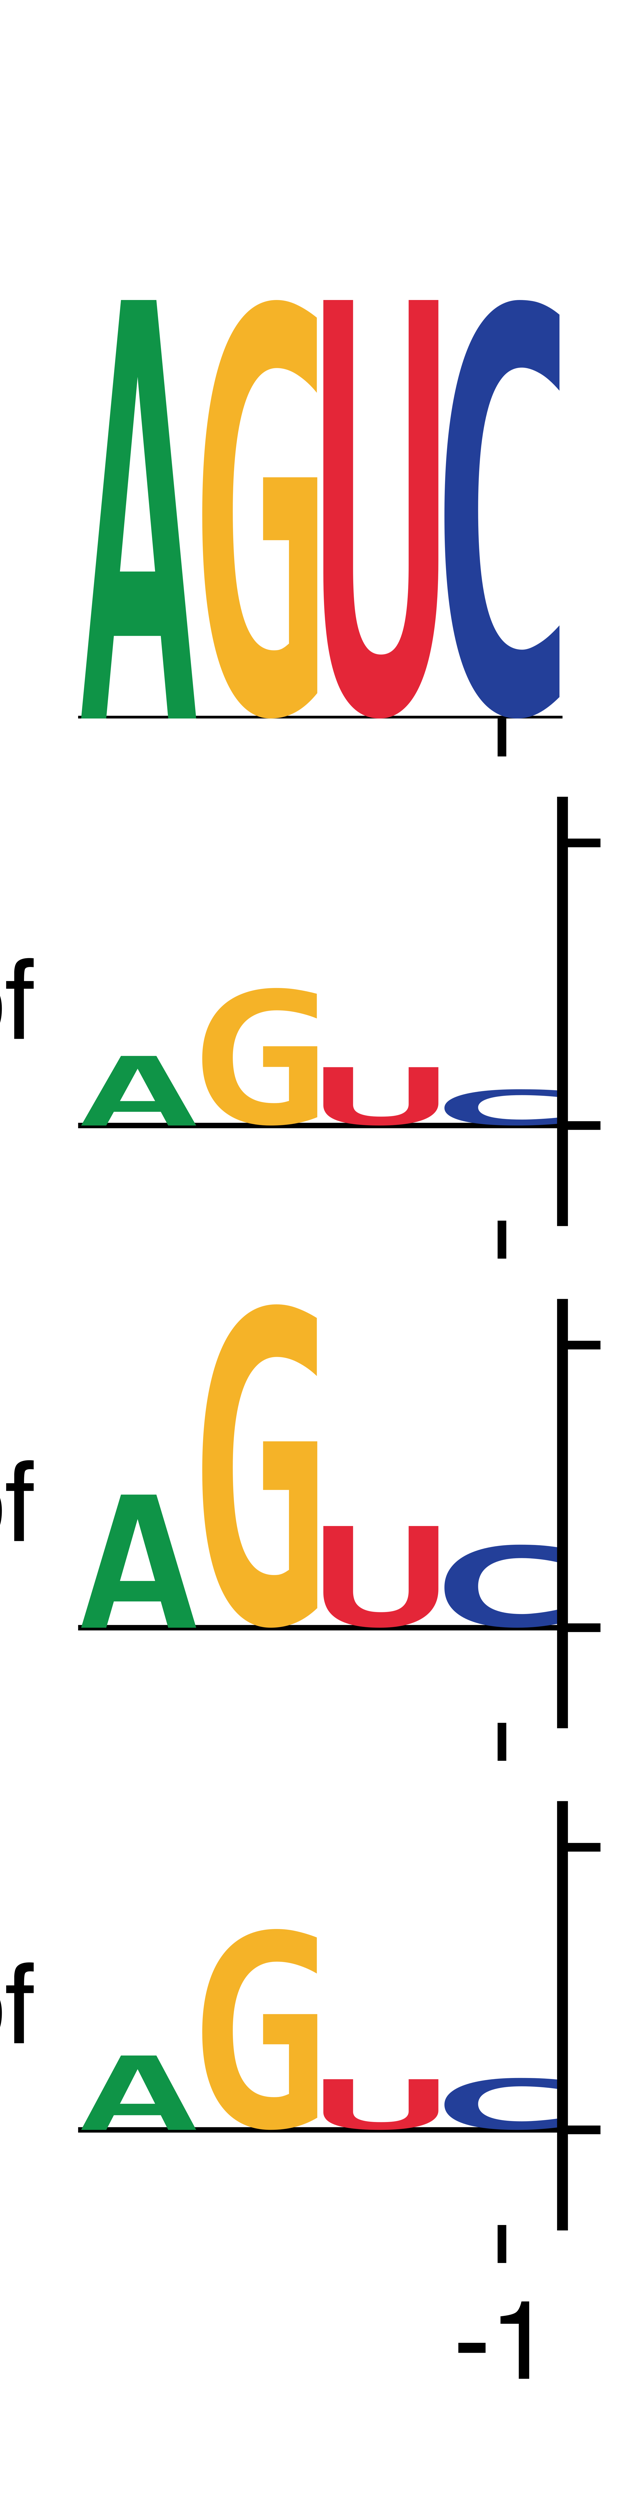 <?xml version="1.0" encoding="utf-8" standalone="no"?>
<!DOCTYPE svg PUBLIC "-//W3C//DTD SVG 1.1//EN"
  "http://www.w3.org/Graphics/SVG/1.1/DTD/svg11.dtd">
<svg xmlns:xlink="http://www.w3.org/1999/xlink" width="57.6pt" height="230.4pt" viewBox="0 0 57.6 230.4" xmlns="http://www.w3.org/2000/svg" version="1.1">
 <defs>
  <style type="text/css">*{stroke-linejoin: round; stroke-linecap: butt}</style>
 </defs>
 <g id="figure_1">
  <g id="patch_1">
   <path d="M 0 230.4 
L 57.6 230.4 
L 57.6 0 
L 0 0 
z
" style="fill: #ffffff"/>
  </g>
  <g id="axes_1">
   <g id="patch_2">
    <path d="M 7.2 66.215 
L 51.84 66.215 
L 51.84 27.648 
L 7.2 27.648 
z
" style="fill: #ffffff"/>
   </g>
   <g id="line2d_1">
    <path d="M 7.2 66.215 
L 51.84 66.215 
" clip-path="url(#p355d1abba7)" style="fill: none; stroke: #000000; stroke-width: 0.5; stroke-linecap: square"/>
   </g>
   <g id="patch_3">
    <path d="M 15.501 66.215 
L 14.818 58.604 
L 10.493 58.604 
L 9.792 66.215 
L 7.479 66.215 
L 11.149 27.648 
L 14.411 27.648 
L 18.081 66.215 
L 15.501 66.215 
z
M 12.684 34.731 
L 11.054 52.673 
L 14.296 52.673 
L 12.684 34.731 
z
" clip-path="url(#p355d1abba7)" style="fill: #0f9447"/>
   </g>
   <g id="patch_4">
    <path d="M 24.246 49.784 
L 24.246 43.988 
L 29.241 43.988 
L 29.241 63.878 
Q 28.275 65.074 27.223 65.64 
Q 26.171 66.215 24.934 66.215 
Q 23.472 66.215 22.307 65.019 
Q 21.142 63.814 20.323 61.45 
Q 19.509 59.086 19.072 55.581 
Q 18.639 52.066 18.639 47.447 
Q 18.639 42.792 19.096 39.113 
Q 19.553 35.434 20.427 32.888 
Q 21.303 30.332 22.575 28.99 
Q 23.851 27.648 25.484 27.648 
Q 26.45 27.648 27.367 28.095 
Q 28.285 28.533 29.2 29.273 
L 29.2 36.201 
Q 28.406 35.206 27.443 34.567 
Q 26.48 33.919 25.504 33.919 
Q 24.514 33.919 23.758 34.832 
Q 23.001 35.745 22.489 37.434 
Q 21.98 39.113 21.716 41.569 
Q 21.455 44.024 21.455 47.1 
Q 21.455 50.067 21.657 52.45 
Q 21.86 54.832 22.317 56.502 
Q 22.775 58.173 23.493 59.058 
Q 24.215 59.935 25.246 59.935 
Q 25.494 59.935 25.676 59.898 
Q 25.858 59.853 26.02 59.77 
Q 26.181 59.679 26.326 59.57 
Q 26.47 59.451 26.632 59.314 
L 26.632 49.784 
L 24.246 49.784 
z
" clip-path="url(#p355d1abba7)" style="fill: #f5b328"/>
   </g>
   <g id="patch_5">
    <path d="M 40.401 51.599 
Q 40.401 55.218 40.027 57.965 
Q 39.656 60.703 38.958 62.531 
Q 38.263 64.359 37.258 65.287 
Q 36.256 66.215 35.009 66.215 
Q 33.609 66.215 32.604 65.287 
Q 31.602 64.359 30.979 62.624 
Q 30.355 60.879 30.077 58.383 
Q 29.799 55.887 29.799 52.787 
L 29.799 27.648 
L 32.539 27.648 
L 32.539 52.351 
Q 32.539 54.263 32.668 55.747 
Q 32.796 57.223 33.113 58.253 
Q 33.43 59.283 33.908 59.803 
Q 34.385 60.322 35.112 60.322 
Q 35.79 60.322 36.256 59.877 
Q 36.727 59.431 37.037 58.429 
Q 37.35 57.427 37.504 55.859 
Q 37.661 54.29 37.661 52.063 
L 37.661 27.648 
L 40.401 27.648 
L 40.401 51.599 
z
" clip-path="url(#p355d1abba7)" style="fill: #e42638"/>
   </g>
   <g id="patch_6">
    <path d="M 51.561 64.239 
Q 50.56 65.241 49.622 65.728 
Q 48.684 66.215 47.673 66.215 
Q 46.054 66.215 44.807 65.03 
Q 43.56 63.835 42.703 61.483 
Q 41.846 59.121 41.4 55.638 
Q 40.959 52.146 40.959 47.524 
Q 40.959 42.783 41.441 39.098 
Q 41.926 35.404 42.82 32.867 
Q 43.718 30.322 44.998 28.99 
Q 46.282 27.648 47.882 27.648 
Q 48.397 27.648 48.85 27.712 
Q 49.306 27.767 49.744 27.924 
Q 50.181 28.08 50.627 28.337 
Q 51.075 28.594 51.561 28.999 
L 51.561 36.01 
Q 50.582 34.861 49.696 34.374 
Q 48.813 33.878 48.088 33.878 
Q 47.018 33.878 46.26 34.843 
Q 45.502 35.808 45.013 37.545 
Q 44.524 39.281 44.292 41.68 
Q 44.064 44.078 44.064 46.945 
Q 44.064 49.996 44.299 52.394 
Q 44.535 54.784 45.028 56.456 
Q 45.524 58.119 46.293 59.001 
Q 47.066 59.874 48.121 59.874 
Q 48.5 59.874 48.942 59.691 
Q 49.387 59.498 49.839 59.194 
Q 50.296 58.891 50.737 58.478 
Q 51.178 58.064 51.561 57.632 
L 51.561 64.239 
z
" clip-path="url(#p355d1abba7)" style="fill: #233f99"/>
   </g>
   <g id="matplotlib.axis_1">
    <g id="xtick_1">
     <g id="line2d_2">
      <defs>
       <path id="m389e1f5a00" d="M 0 0 
L 0 3.5 
" style="stroke: #000000; stroke-width: 0.8"/>
      </defs>
      <g>
       <use xlink:href="#m389e1f5a00" x="46.26" y="66.215" style="stroke: #000000; stroke-width: 0.8"/>
      </g>
     </g>
    </g>
   </g>
   <g id="matplotlib.axis_2"/>
  </g>
  <g id="axes_2">
   <g id="patch_7">
    <path d="M 7.2 112.495 
L 51.84 112.495 
L 51.84 73.928 
L 7.2 73.928 
z
" style="fill: #ffffff"/>
   </g>
   <g id="line2d_3">
    <path d="M 7.2 103.728 
L 51.84 103.728 
" clip-path="url(#pdceb79e10d)" style="fill: none; stroke: #000000; stroke-width: 0.5; stroke-linecap: square"/>
   </g>
   <g id="patch_8">
    <path d="M 15.501 103.728 
L 14.818 102.463 
L 10.493 102.463 
L 9.792 103.728 
L 7.479 103.728 
L 11.149 97.315 
L 14.411 97.315 
L 18.081 103.728 
L 15.501 103.728 
z
M 12.684 98.493 
L 11.054 101.476 
L 14.296 101.476 
L 12.684 98.493 
z
" clip-path="url(#pdceb79e10d)" style="fill: #0f9447"/>
   </g>
   <g id="patch_9">
    <path d="M 24.246 98.327 
L 24.246 96.422 
L 29.241 96.422 
L 29.241 102.96 
Q 28.275 103.353 27.223 103.539 
Q 26.171 103.728 24.934 103.728 
Q 23.472 103.728 22.307 103.335 
Q 21.142 102.939 20.323 102.162 
Q 19.509 101.385 19.072 100.233 
Q 18.639 99.077 18.639 97.559 
Q 18.639 96.029 19.096 94.819 
Q 19.553 93.61 20.427 92.773 
Q 21.303 91.933 22.575 91.492 
Q 23.851 91.051 25.484 91.051 
Q 26.45 91.051 27.367 91.198 
Q 28.285 91.342 29.2 91.585 
L 29.2 93.862 
Q 28.406 93.535 27.443 93.325 
Q 26.48 93.112 25.504 93.112 
Q 24.514 93.112 23.758 93.412 
Q 23.001 93.712 22.489 94.267 
Q 21.98 94.819 21.716 95.627 
Q 21.455 96.434 21.455 97.445 
Q 21.455 98.42 21.657 99.203 
Q 21.86 99.987 22.317 100.536 
Q 22.775 101.085 23.493 101.376 
Q 24.215 101.664 25.246 101.664 
Q 25.494 101.664 25.676 101.652 
Q 25.858 101.637 26.02 101.61 
Q 26.181 101.58 26.326 101.544 
Q 26.47 101.505 26.632 101.46 
L 26.632 98.327 
L 24.246 98.327 
z
" clip-path="url(#pdceb79e10d)" style="fill: #f5b328"/>
   </g>
   <g id="patch_10">
    <path d="M 40.401 101.69 
Q 40.401 102.195 40.027 102.578 
Q 39.656 102.96 38.958 103.215 
Q 38.263 103.47 37.258 103.599 
Q 36.256 103.728 35.009 103.728 
Q 33.609 103.728 32.604 103.599 
Q 31.602 103.47 30.979 103.228 
Q 30.355 102.984 30.077 102.636 
Q 29.799 102.288 29.799 101.856 
L 29.799 98.35 
L 32.539 98.35 
L 32.539 101.795 
Q 32.539 102.062 32.668 102.269 
Q 32.796 102.474 33.113 102.618 
Q 33.43 102.762 33.908 102.834 
Q 34.385 102.907 35.112 102.907 
Q 35.79 102.907 36.256 102.845 
Q 36.727 102.782 37.037 102.643 
Q 37.35 102.503 37.504 102.284 
Q 37.661 102.066 37.661 101.755 
L 37.661 98.35 
L 40.401 98.35 
L 40.401 101.69 
z
" clip-path="url(#pdceb79e10d)" style="fill: #e42638"/>
   </g>
   <g id="patch_11">
    <path d="M 51.561 103.557 
Q 50.56 103.644 49.622 103.686 
Q 48.684 103.728 47.673 103.728 
Q 46.054 103.728 44.807 103.626 
Q 43.56 103.522 42.703 103.318 
Q 41.846 103.114 41.4 102.812 
Q 40.959 102.509 40.959 102.109 
Q 40.959 101.698 41.441 101.378 
Q 41.926 101.058 42.82 100.839 
Q 43.718 100.618 44.998 100.502 
Q 46.282 100.386 47.882 100.386 
Q 48.397 100.386 48.85 100.392 
Q 49.306 100.397 49.744 100.41 
Q 50.181 100.424 50.627 100.446 
Q 51.075 100.468 51.561 100.503 
L 51.561 101.111 
Q 50.582 101.011 49.696 100.969 
Q 48.813 100.926 48.088 100.926 
Q 47.018 100.926 46.26 101.01 
Q 45.502 101.093 45.013 101.244 
Q 44.524 101.394 44.292 101.602 
Q 44.064 101.81 44.064 102.058 
Q 44.064 102.323 44.299 102.531 
Q 44.535 102.738 45.028 102.883 
Q 45.524 103.027 46.293 103.103 
Q 47.066 103.179 48.121 103.179 
Q 48.5 103.179 48.942 103.163 
Q 49.387 103.146 49.839 103.12 
Q 50.296 103.094 50.737 103.058 
Q 51.178 103.022 51.561 102.985 
L 51.561 103.557 
z
" clip-path="url(#pdceb79e10d)" style="fill: #233f99"/>
   </g>
   <g id="matplotlib.axis_3">
    <g id="xtick_2">
     <g id="line2d_4">
      <g>
       <use xlink:href="#m389e1f5a00" x="46.26" y="112.495" style="stroke: #000000; stroke-width: 0.8"/>
      </g>
     </g>
    </g>
   </g>
   <g id="matplotlib.axis_4">
    <g id="ytick_1">
     <g id="line2d_5">
      <defs>
       <path id="m86e101ab9f" d="M 0 0 
L 3.5 0 
" style="stroke: #000000; stroke-width: 0.8"/>
      </defs>
      <g>
       <use xlink:href="#m86e101ab9f" x="51.84" y="103.728" style="stroke: #000000; stroke-width: 0.8"/>
      </g>
     </g>
     <g id="text_1">
      <!-- 0.0 -->
      <g transform="translate(58.84 107.315)scale(0.1 -0.1)">
       <defs>
        <path id="Helvetica-30" d="M 1731 4475 
Q 2600 4475 2988 3759 
Q 3288 3206 3288 2244 
Q 3288 1331 3016 734 
Q 2622 -122 1728 -122 
Q 922 -122 528 578 
Q 200 1163 200 2147 
Q 200 2909 397 3456 
Q 766 4475 1731 4475 
z
M 1725 391 
Q 2163 391 2422 778 
Q 2681 1166 2681 2222 
Q 2681 2984 2493 3476 
Q 2306 3969 1766 3969 
Q 1269 3969 1039 3501 
Q 809 3034 809 2125 
Q 809 1441 956 1025 
Q 1181 391 1725 391 
z
" transform="scale(0.016)"/>
        <path id="Helvetica-2e" d="M 547 681 
L 1200 681 
L 1200 0 
L 547 0 
L 547 681 
z
" transform="scale(0.016)"/>
       </defs>
       <use xlink:href="#Helvetica-30"/>
       <use xlink:href="#Helvetica-2e" x="55.615"/>
       <use xlink:href="#Helvetica-30" x="83.398"/>
      </g>
     </g>
    </g>
    <g id="ytick_2">
     <g id="line2d_6">
      <g>
       <use xlink:href="#m86e101ab9f" x="51.84" y="77.684" style="stroke: #000000; stroke-width: 0.8"/>
      </g>
     </g>
     <g id="text_2">
      <!-- 0.5 -->
      <g transform="translate(58.84 81.271)scale(0.1 -0.1)">
       <defs>
        <path id="Helvetica-35" d="M 791 1141 
Q 847 659 1238 475 
Q 1438 381 1700 381 
Q 2200 381 2440 700 
Q 2681 1019 2681 1406 
Q 2681 1875 2395 2131 
Q 2109 2388 1709 2388 
Q 1419 2388 1211 2275 
Q 1003 2163 856 1963 
L 369 1991 
L 709 4400 
L 3034 4400 
L 3034 3856 
L 1131 3856 
L 941 2613 
Q 1097 2731 1238 2791 
Q 1488 2894 1816 2894 
Q 2431 2894 2859 2497 
Q 3288 2100 3288 1491 
Q 3288 856 2895 371 
Q 2503 -113 1644 -113 
Q 1097 -113 676 195 
Q 256 503 206 1141 
L 791 1141 
z
" transform="scale(0.016)"/>
       </defs>
       <use xlink:href="#Helvetica-30"/>
       <use xlink:href="#Helvetica-2e" x="55.615"/>
       <use xlink:href="#Helvetica-35" x="83.398"/>
      </g>
     </g>
    </g>
    <g id="text_3">
     <!-- log2_MRL_2hpf -->
     <g transform="translate(-67.4 95.743)scale(0.1 -0.1)">
      <defs>
       <path id="Helvetica-6c" d="M 428 4591 
L 991 4591 
L 991 0 
L 428 0 
L 428 4591 
z
" transform="scale(0.016)"/>
       <path id="Helvetica-6f" d="M 1741 363 
Q 2300 363 2508 786 
Q 2716 1209 2716 1728 
Q 2716 2197 2566 2491 
Q 2328 2953 1747 2953 
Q 1231 2953 997 2559 
Q 763 2166 763 1609 
Q 763 1075 997 719 
Q 1231 363 1741 363 
z
M 1763 3444 
Q 2409 3444 2856 3012 
Q 3303 2581 3303 1744 
Q 3303 934 2909 406 
Q 2516 -122 1688 -122 
Q 997 -122 590 345 
Q 184 813 184 1600 
Q 184 2444 612 2944 
Q 1041 3444 1763 3444 
z
M 1744 3428 
L 1744 3428 
z
" transform="scale(0.016)"/>
       <path id="Helvetica-67" d="M 1594 3406 
Q 1988 3406 2281 3213 
Q 2441 3103 2606 2894 
L 2606 3316 
L 3125 3316 
L 3125 272 
Q 3125 -366 2938 -734 
Q 2588 -1416 1616 -1416 
Q 1075 -1416 706 -1173 
Q 338 -931 294 -416 
L 866 -416 
Q 906 -641 1028 -763 
Q 1219 -950 1628 -950 
Q 2275 -950 2475 -494 
Q 2594 -225 2584 466 
Q 2416 209 2178 84 
Q 1941 -41 1550 -41 
Q 1006 -41 598 345 
Q 191 731 191 1622 
Q 191 2463 602 2934 
Q 1013 3406 1594 3406 
z
M 2606 1688 
Q 2606 2309 2350 2609 
Q 2094 2909 1697 2909 
Q 1103 2909 884 2353 
Q 769 2056 769 1575 
Q 769 1009 998 714 
Q 1228 419 1616 419 
Q 2222 419 2469 966 
Q 2606 1275 2606 1688 
z
M 1659 3428 
L 1659 3428 
z
" transform="scale(0.016)"/>
       <path id="Helvetica-32" d="M 200 0 
Q 231 578 439 1006 
Q 647 1434 1250 1784 
L 1850 2131 
Q 2253 2366 2416 2531 
Q 2672 2791 2672 3125 
Q 2672 3516 2437 3745 
Q 2203 3975 1813 3975 
Q 1234 3975 1013 3538 
Q 894 3303 881 2888 
L 309 2888 
Q 319 3472 525 3841 
Q 891 4491 1816 4491 
Q 2584 4491 2939 4075 
Q 3294 3659 3294 3150 
Q 3294 2613 2916 2231 
Q 2697 2009 2131 1694 
L 1703 1456 
Q 1397 1288 1222 1134 
Q 909 863 828 531 
L 3272 531 
L 3272 0 
L 200 0 
z
" transform="scale(0.016)"/>
       <path id="Helvetica-5f" d="M 0 -800 
L 0 -484 
L 3559 -484 
L 3559 -800 
L 0 -800 
z
" transform="scale(0.016)"/>
       <path id="Helvetica-4d" d="M 472 4591 
L 1363 4591 
L 2681 709 
L 3991 4591 
L 4872 4591 
L 4872 0 
L 4281 0 
L 4281 2709 
Q 4281 2850 4287 3175 
Q 4294 3500 4294 3872 
L 2984 0 
L 2369 0 
L 1050 3872 
L 1050 3731 
Q 1050 3563 1058 3217 
Q 1066 2872 1066 2709 
L 1066 0 
L 472 0 
L 472 4591 
z
" transform="scale(0.016)"/>
       <path id="Helvetica-52" d="M 2622 2488 
Q 3059 2488 3314 2663 
Q 3569 2838 3569 3294 
Q 3569 3784 3213 3963 
Q 3022 4056 2703 4056 
L 1184 4056 
L 1184 2488 
L 2622 2488 
z
M 563 4591 
L 2688 4591 
Q 3213 4591 3553 4438 
Q 4200 4144 4200 3353 
Q 4200 2941 4029 2678 
Q 3859 2416 3553 2256 
Q 3822 2147 3958 1969 
Q 4094 1791 4109 1391 
L 4131 775 
Q 4141 513 4175 384 
Q 4231 166 4375 103 
L 4375 0 
L 3613 0 
Q 3581 59 3562 153 
Q 3544 247 3531 516 
L 3494 1281 
Q 3472 1731 3159 1884 
Q 2981 1969 2600 1969 
L 1184 1969 
L 1184 0 
L 563 0 
L 563 4591 
z
" transform="scale(0.016)"/>
       <path id="Helvetica-4c" d="M 488 4591 
L 1109 4591 
L 1109 547 
L 3434 547 
L 3434 0 
L 488 0 
L 488 4591 
z
" transform="scale(0.016)"/>
       <path id="Helvetica-68" d="M 413 4606 
L 975 4606 
L 975 2894 
Q 1175 3147 1334 3250 
Q 1606 3428 2013 3428 
Q 2741 3428 3000 2919 
Q 3141 2641 3141 2147 
L 3141 0 
L 2563 0 
L 2563 2109 
Q 2563 2478 2469 2650 
Q 2316 2925 1894 2925 
Q 1544 2925 1259 2684 
Q 975 2444 975 1775 
L 975 0 
L 413 0 
L 413 4606 
z
" transform="scale(0.016)"/>
       <path id="Helvetica-70" d="M 1825 378 
Q 2219 378 2480 708 
Q 2741 1038 2741 1694 
Q 2741 2094 2625 2381 
Q 2406 2934 1825 2934 
Q 1241 2934 1025 2350 
Q 909 2038 909 1556 
Q 909 1169 1025 897 
Q 1244 378 1825 378 
z
M 369 3331 
L 916 3331 
L 916 2888 
Q 1084 3116 1284 3241 
Q 1569 3428 1953 3428 
Q 2522 3428 2919 2992 
Q 3316 2556 3316 1747 
Q 3316 653 2744 184 
Q 2381 -113 1900 -113 
Q 1522 -113 1266 53 
Q 1116 147 931 375 
L 931 -1334 
L 369 -1334 
L 369 3331 
z
" transform="scale(0.016)"/>
       <path id="Helvetica-66" d="M 553 3856 
Q 566 4206 675 4369 
Q 872 4656 1434 4656 
Q 1488 4656 1544 4653 
Q 1600 4650 1672 4644 
L 1672 4131 
Q 1584 4138 1545 4139 
Q 1506 4141 1472 4141 
Q 1216 4141 1166 4008 
Q 1116 3875 1116 3331 
L 1672 3331 
L 1672 2888 
L 1109 2888 
L 1109 0 
L 553 0 
L 553 2888 
L 88 2888 
L 88 3331 
L 553 3331 
L 553 3856 
z
" transform="scale(0.016)"/>
      </defs>
      <use xlink:href="#Helvetica-6c"/>
      <use xlink:href="#Helvetica-6f" x="22.217"/>
      <use xlink:href="#Helvetica-67" x="77.832"/>
      <use xlink:href="#Helvetica-32" x="133.447"/>
      <use xlink:href="#Helvetica-5f" x="189.062"/>
      <use xlink:href="#Helvetica-4d" x="244.678"/>
      <use xlink:href="#Helvetica-52" x="327.979"/>
      <use xlink:href="#Helvetica-4c" x="400.195"/>
      <use xlink:href="#Helvetica-5f" x="455.811"/>
      <use xlink:href="#Helvetica-32" x="511.426"/>
      <use xlink:href="#Helvetica-68" x="567.041"/>
      <use xlink:href="#Helvetica-70" x="622.656"/>
      <use xlink:href="#Helvetica-66" x="678.271"/>
     </g>
    </g>
   </g>
   <g id="patch_12">
    <path d="M 51.84 112.495 
L 51.84 73.928 
" style="fill: none; stroke: #000000; stroke-linejoin: miter; stroke-linecap: square"/>
   </g>
  </g>
  <g id="axes_3">
   <g id="patch_13">
    <path d="M 7.2 158.776 
L 51.84 158.776 
L 51.84 120.209 
L 7.2 120.209 
z
" style="fill: #ffffff"/>
   </g>
   <g id="line2d_7">
    <path d="M 7.2 150.009 
L 51.84 150.009 
" clip-path="url(#p389b45a4fc)" style="fill: none; stroke: #000000; stroke-width: 0.5; stroke-linecap: square"/>
   </g>
   <g id="patch_14">
    <path d="M 15.501 150.009 
L 14.818 147.588 
L 10.493 147.588 
L 9.792 150.009 
L 7.479 150.009 
L 11.149 137.742 
L 14.411 137.742 
L 18.081 150.009 
L 15.501 150.009 
z
M 12.684 139.995 
L 11.054 145.702 
L 14.296 145.702 
L 12.684 139.995 
z
" clip-path="url(#p389b45a4fc)" style="fill: #0f9447"/>
   </g>
   <g id="patch_15">
    <path d="M 24.246 137.313 
L 24.246 132.834 
L 29.241 132.834 
L 29.241 148.203 
Q 28.275 149.127 27.223 149.564 
Q 26.171 150.009 24.934 150.009 
Q 23.472 150.009 22.307 149.085 
Q 21.142 148.154 20.323 146.327 
Q 19.509 144.5 19.072 141.792 
Q 18.639 139.076 18.639 135.507 
Q 18.639 131.91 19.096 129.068 
Q 19.553 126.225 20.427 124.257 
Q 21.303 122.282 22.575 121.246 
Q 23.851 120.209 25.484 120.209 
Q 26.45 120.209 27.367 120.554 
Q 28.285 120.893 29.2 121.464 
L 29.2 126.818 
Q 28.406 126.049 27.443 125.555 
Q 26.48 125.054 25.504 125.054 
Q 24.514 125.054 23.758 125.76 
Q 23.001 126.465 22.489 127.77 
Q 21.98 129.068 21.716 130.965 
Q 21.455 132.862 21.455 135.239 
Q 21.455 137.531 21.657 139.372 
Q 21.86 141.213 22.317 142.504 
Q 22.775 143.795 23.493 144.479 
Q 24.215 145.156 25.246 145.156 
Q 25.494 145.156 25.676 145.128 
Q 25.858 145.093 26.02 145.029 
Q 26.181 144.959 26.326 144.874 
Q 26.47 144.782 26.632 144.676 
L 26.632 137.313 
L 24.246 137.313 
z
" clip-path="url(#p389b45a4fc)" style="fill: #f5b328"/>
   </g>
   <g id="patch_16">
    <path d="M 40.401 146.457 
Q 40.401 147.336 40.027 148.004 
Q 39.656 148.669 38.958 149.113 
Q 38.263 149.558 37.258 149.783 
Q 36.256 150.009 35.009 150.009 
Q 33.609 150.009 32.604 149.783 
Q 31.602 149.558 30.979 149.136 
Q 30.355 148.712 30.077 148.105 
Q 29.799 147.499 29.799 146.746 
L 29.799 140.637 
L 32.539 140.637 
L 32.539 146.64 
Q 32.539 147.104 32.668 147.465 
Q 32.796 147.824 33.113 148.074 
Q 33.43 148.324 33.908 148.45 
Q 34.385 148.577 35.112 148.577 
Q 35.79 148.577 36.256 148.468 
Q 36.727 148.36 37.037 148.117 
Q 37.35 147.873 37.504 147.492 
Q 37.661 147.111 37.661 146.57 
L 37.661 140.637 
L 40.401 140.637 
L 40.401 146.457 
z
" clip-path="url(#p389b45a4fc)" style="fill: #e42638"/>
   </g>
   <g id="patch_17">
    <path d="M 51.561 149.617 
Q 50.56 149.815 49.622 149.912 
Q 48.684 150.009 47.673 150.009 
Q 46.054 150.009 44.807 149.774 
Q 43.56 149.537 42.703 149.07 
Q 41.846 148.601 41.4 147.91 
Q 40.959 147.218 40.959 146.3 
Q 40.959 145.36 41.441 144.629 
Q 41.926 143.896 42.82 143.393 
Q 43.718 142.888 44.998 142.623 
Q 46.282 142.357 47.882 142.357 
Q 48.397 142.357 48.85 142.37 
Q 49.306 142.381 49.744 142.412 
Q 50.181 142.443 50.627 142.494 
Q 51.075 142.545 51.561 142.625 
L 51.561 144.016 
Q 50.582 143.788 49.696 143.692 
Q 48.813 143.593 48.088 143.593 
Q 47.018 143.593 46.26 143.785 
Q 45.502 143.976 45.013 144.321 
Q 44.524 144.665 44.292 145.141 
Q 44.064 145.617 44.064 146.186 
Q 44.064 146.791 44.299 147.267 
Q 44.535 147.741 45.028 148.073 
Q 45.524 148.403 46.293 148.578 
Q 47.066 148.751 48.121 148.751 
Q 48.5 148.751 48.942 148.714 
Q 49.387 148.676 49.839 148.616 
Q 50.296 148.556 50.737 148.474 
Q 51.178 148.392 51.561 148.306 
L 51.561 149.617 
z
" clip-path="url(#p389b45a4fc)" style="fill: #233f99"/>
   </g>
   <g id="matplotlib.axis_5">
    <g id="xtick_3">
     <g id="line2d_8">
      <g>
       <use xlink:href="#m389e1f5a00" x="46.26" y="158.776" style="stroke: #000000; stroke-width: 0.8"/>
      </g>
     </g>
    </g>
   </g>
   <g id="matplotlib.axis_6">
    <g id="ytick_3">
     <g id="line2d_9">
      <g>
       <use xlink:href="#m86e101ab9f" x="51.84" y="150.009" style="stroke: #000000; stroke-width: 0.8"/>
      </g>
     </g>
     <g id="text_4">
      <!-- 0.0 -->
      <g transform="translate(58.84 153.595)scale(0.1 -0.1)">
       <use xlink:href="#Helvetica-30"/>
       <use xlink:href="#Helvetica-2e" x="55.615"/>
       <use xlink:href="#Helvetica-30" x="83.398"/>
      </g>
     </g>
    </g>
    <g id="ytick_4">
     <g id="line2d_10">
      <g>
       <use xlink:href="#m86e101ab9f" x="51.84" y="123.964" style="stroke: #000000; stroke-width: 0.8"/>
      </g>
     </g>
     <g id="text_5">
      <!-- 0.5 -->
      <g transform="translate(58.84 127.551)scale(0.1 -0.1)">
       <use xlink:href="#Helvetica-30"/>
       <use xlink:href="#Helvetica-2e" x="55.615"/>
       <use xlink:href="#Helvetica-35" x="83.398"/>
      </g>
     </g>
    </g>
    <g id="text_6">
     <!-- log2_MRL_10hpf -->
     <g transform="translate(-72.961 142.023)scale(0.1 -0.1)">
      <defs>
       <path id="Helvetica-31" d="M 613 3169 
L 613 3600 
Q 1222 3659 1462 3798 
Q 1703 3938 1822 4456 
L 2266 4456 
L 2266 0 
L 1666 0 
L 1666 3169 
L 613 3169 
z
" transform="scale(0.016)"/>
      </defs>
      <use xlink:href="#Helvetica-6c"/>
      <use xlink:href="#Helvetica-6f" x="22.217"/>
      <use xlink:href="#Helvetica-67" x="77.832"/>
      <use xlink:href="#Helvetica-32" x="133.447"/>
      <use xlink:href="#Helvetica-5f" x="189.062"/>
      <use xlink:href="#Helvetica-4d" x="244.678"/>
      <use xlink:href="#Helvetica-52" x="327.979"/>
      <use xlink:href="#Helvetica-4c" x="400.195"/>
      <use xlink:href="#Helvetica-5f" x="455.811"/>
      <use xlink:href="#Helvetica-31" x="511.426"/>
      <use xlink:href="#Helvetica-30" x="567.041"/>
      <use xlink:href="#Helvetica-68" x="622.656"/>
      <use xlink:href="#Helvetica-70" x="678.271"/>
      <use xlink:href="#Helvetica-66" x="733.887"/>
     </g>
    </g>
   </g>
   <g id="patch_18">
    <path d="M 51.84 158.776 
L 51.84 120.209 
" style="fill: none; stroke: #000000; stroke-linejoin: miter; stroke-linecap: square"/>
   </g>
  </g>
  <g id="axes_4">
   <g id="patch_19">
    <path d="M 7.2 205.056 
L 51.84 205.056 
L 51.84 166.489 
L 7.2 166.489 
z
" style="fill: #ffffff"/>
   </g>
   <g id="line2d_11">
    <path d="M 7.2 196.289 
L 51.84 196.289 
" clip-path="url(#pca74733f90)" style="fill: none; stroke: #000000; stroke-width: 0.5; stroke-linecap: square"/>
   </g>
   <g id="patch_20">
    <path d="M 15.501 196.289 
L 14.818 194.937 
L 10.493 194.937 
L 9.792 196.289 
L 7.479 196.289 
L 11.149 189.436 
L 14.411 189.436 
L 18.081 196.289 
L 15.501 196.289 
z
M 12.684 190.695 
L 11.054 193.883 
L 14.296 193.883 
L 12.684 190.695 
z
" clip-path="url(#pca74733f90)" style="fill: #0f9447"/>
   </g>
   <g id="patch_21">
    <path d="M 24.246 188.402 
L 24.246 185.619 
L 29.241 185.619 
L 29.241 195.167 
Q 28.275 195.741 27.223 196.013 
Q 26.171 196.289 24.934 196.289 
Q 23.472 196.289 22.307 195.715 
Q 21.142 195.137 20.323 194.002 
Q 19.509 192.867 19.072 191.184 
Q 18.639 189.497 18.639 187.28 
Q 18.639 185.045 19.096 183.28 
Q 19.553 181.514 20.427 180.291 
Q 21.303 179.064 22.575 178.42 
Q 23.851 177.776 25.484 177.776 
Q 26.45 177.776 27.367 177.991 
Q 28.285 178.201 29.2 178.556 
L 29.2 181.882 
Q 28.406 181.404 27.443 181.098 
Q 26.48 180.786 25.504 180.786 
Q 24.514 180.786 23.758 181.225 
Q 23.001 181.663 22.489 182.473 
Q 21.98 183.28 21.716 184.458 
Q 21.455 185.637 21.455 187.114 
Q 21.455 188.538 21.657 189.681 
Q 21.86 190.825 22.317 191.627 
Q 22.775 192.429 23.493 192.854 
Q 24.215 193.274 25.246 193.274 
Q 25.494 193.274 25.676 193.257 
Q 25.858 193.235 26.02 193.196 
Q 26.181 193.152 26.326 193.099 
Q 26.47 193.042 26.632 192.976 
L 26.632 188.402 
L 24.246 188.402 
z
" clip-path="url(#pca74733f90)" style="fill: #f5b328"/>
   </g>
   <g id="patch_22">
    <path d="M 40.401 194.519 
Q 40.401 194.957 40.027 195.29 
Q 39.656 195.622 38.958 195.843 
Q 38.263 196.064 37.258 196.177 
Q 36.256 196.289 35.009 196.289 
Q 33.609 196.289 32.604 196.177 
Q 31.602 196.064 30.979 195.854 
Q 30.355 195.643 30.077 195.341 
Q 29.799 195.038 29.799 194.663 
L 29.799 191.619 
L 32.539 191.619 
L 32.539 194.61 
Q 32.539 194.842 32.668 195.022 
Q 32.796 195.2 33.113 195.325 
Q 33.43 195.45 33.908 195.513 
Q 34.385 195.576 35.112 195.576 
Q 35.79 195.576 36.256 195.522 
Q 36.727 195.468 37.037 195.346 
Q 37.35 195.225 37.504 195.035 
Q 37.661 194.845 37.661 194.575 
L 37.661 191.619 
L 40.401 191.619 
L 40.401 194.519 
z
" clip-path="url(#pca74733f90)" style="fill: #e42638"/>
   </g>
   <g id="patch_23">
    <path d="M 51.561 196.044 
Q 50.56 196.168 49.622 196.229 
Q 48.684 196.289 47.673 196.289 
Q 46.054 196.289 44.807 196.142 
Q 43.56 195.994 42.703 195.702 
Q 41.846 195.408 41.4 194.976 
Q 40.959 194.543 40.959 193.969 
Q 40.959 193.38 41.441 192.923 
Q 41.926 192.464 42.82 192.15 
Q 43.718 191.834 44.998 191.668 
Q 46.282 191.502 47.882 191.502 
Q 48.397 191.502 48.85 191.51 
Q 49.306 191.516 49.744 191.536 
Q 50.181 191.555 50.627 191.587 
Q 51.075 191.619 51.561 191.669 
L 51.561 192.54 
Q 50.582 192.397 49.696 192.337 
Q 48.813 192.275 48.088 192.275 
Q 47.018 192.275 46.26 192.395 
Q 45.502 192.515 45.013 192.73 
Q 44.524 192.946 44.292 193.243 
Q 44.064 193.541 44.064 193.897 
Q 44.064 194.276 44.299 194.573 
Q 44.535 194.87 45.028 195.078 
Q 45.524 195.284 46.293 195.394 
Q 47.066 195.502 48.121 195.502 
Q 48.5 195.502 48.942 195.479 
Q 49.387 195.455 49.839 195.418 
Q 50.296 195.38 50.737 195.329 
Q 51.178 195.277 51.561 195.224 
L 51.561 196.044 
z
" clip-path="url(#pca74733f90)" style="fill: #233f99"/>
   </g>
   <g id="matplotlib.axis_7">
    <g id="xtick_4">
     <g id="line2d_12">
      <g>
       <use xlink:href="#m389e1f5a00" x="46.26" y="205.056" style="stroke: #000000; stroke-width: 0.8"/>
      </g>
     </g>
     <g id="text_7">
      <!-- -1 -->
      <g transform="translate(41.815 219.229)scale(0.1 -0.1)">
       <defs>
        <path id="Helvetica-2d" d="M 266 2072 
L 1834 2072 
L 1834 1494 
L 266 1494 
L 266 2072 
z
" transform="scale(0.016)"/>
       </defs>
       <use xlink:href="#Helvetica-2d"/>
       <use xlink:href="#Helvetica-31" x="33.301"/>
      </g>
     </g>
    </g>
   </g>
   <g id="matplotlib.axis_8">
    <g id="ytick_5">
     <g id="line2d_13">
      <g>
       <use xlink:href="#m86e101ab9f" x="51.84" y="196.289" style="stroke: #000000; stroke-width: 0.8"/>
      </g>
     </g>
     <g id="text_8">
      <!-- 0.0 -->
      <g transform="translate(58.84 199.876)scale(0.1 -0.1)">
       <use xlink:href="#Helvetica-30"/>
       <use xlink:href="#Helvetica-2e" x="55.615"/>
       <use xlink:href="#Helvetica-30" x="83.398"/>
      </g>
     </g>
    </g>
    <g id="ytick_6">
     <g id="line2d_14">
      <g>
       <use xlink:href="#m86e101ab9f" x="51.84" y="170.245" style="stroke: #000000; stroke-width: 0.8"/>
      </g>
     </g>
     <g id="text_9">
      <!-- 0.5 -->
      <g transform="translate(58.84 173.831)scale(0.1 -0.1)">
       <use xlink:href="#Helvetica-30"/>
       <use xlink:href="#Helvetica-2e" x="55.615"/>
       <use xlink:href="#Helvetica-35" x="83.398"/>
      </g>
     </g>
    </g>
    <g id="text_10">
     <!-- Δlog2_MRL_10-2hpf -->
     <g transform="translate(-89.073 188.304)scale(0.1 -0.1)">
      <defs>
       <path id="Helvetica-394" d="M 922 500 
L 3672 500 
L 2278 3941 
L 922 500 
z
M 1966 4519 
L 2631 4519 
L 4494 0 
L 128 0 
L 1966 4519 
z
" transform="scale(0.016)"/>
      </defs>
      <use xlink:href="#Helvetica-394"/>
      <use xlink:href="#Helvetica-6c" x="72.217"/>
      <use xlink:href="#Helvetica-6f" x="94.434"/>
      <use xlink:href="#Helvetica-67" x="150.049"/>
      <use xlink:href="#Helvetica-32" x="205.664"/>
      <use xlink:href="#Helvetica-5f" x="261.279"/>
      <use xlink:href="#Helvetica-4d" x="316.895"/>
      <use xlink:href="#Helvetica-52" x="400.195"/>
      <use xlink:href="#Helvetica-4c" x="472.412"/>
      <use xlink:href="#Helvetica-5f" x="528.027"/>
      <use xlink:href="#Helvetica-31" x="583.643"/>
      <use xlink:href="#Helvetica-30" x="639.258"/>
      <use xlink:href="#Helvetica-2d" x="694.873"/>
      <use xlink:href="#Helvetica-32" x="728.174"/>
      <use xlink:href="#Helvetica-68" x="783.789"/>
      <use xlink:href="#Helvetica-70" x="839.404"/>
      <use xlink:href="#Helvetica-66" x="895.02"/>
     </g>
    </g>
   </g>
   <g id="patch_24">
    <path d="M 51.84 205.056 
L 51.84 166.489 
" style="fill: none; stroke: #000000; stroke-linejoin: miter; stroke-linecap: square"/>
   </g>
  </g>
 </g>
 <defs>
  <clipPath id="p355d1abba7">
   <rect x="7.2" y="27.648" width="44.64" height="38.567"/>
  </clipPath>
  <clipPath id="pdceb79e10d">
   <rect x="7.2" y="73.928" width="44.64" height="38.567"/>
  </clipPath>
  <clipPath id="p389b45a4fc">
   <rect x="7.2" y="120.209" width="44.64" height="38.567"/>
  </clipPath>
  <clipPath id="pca74733f90">
   <rect x="7.2" y="166.489" width="44.64" height="38.567"/>
  </clipPath>
 </defs>
</svg>
